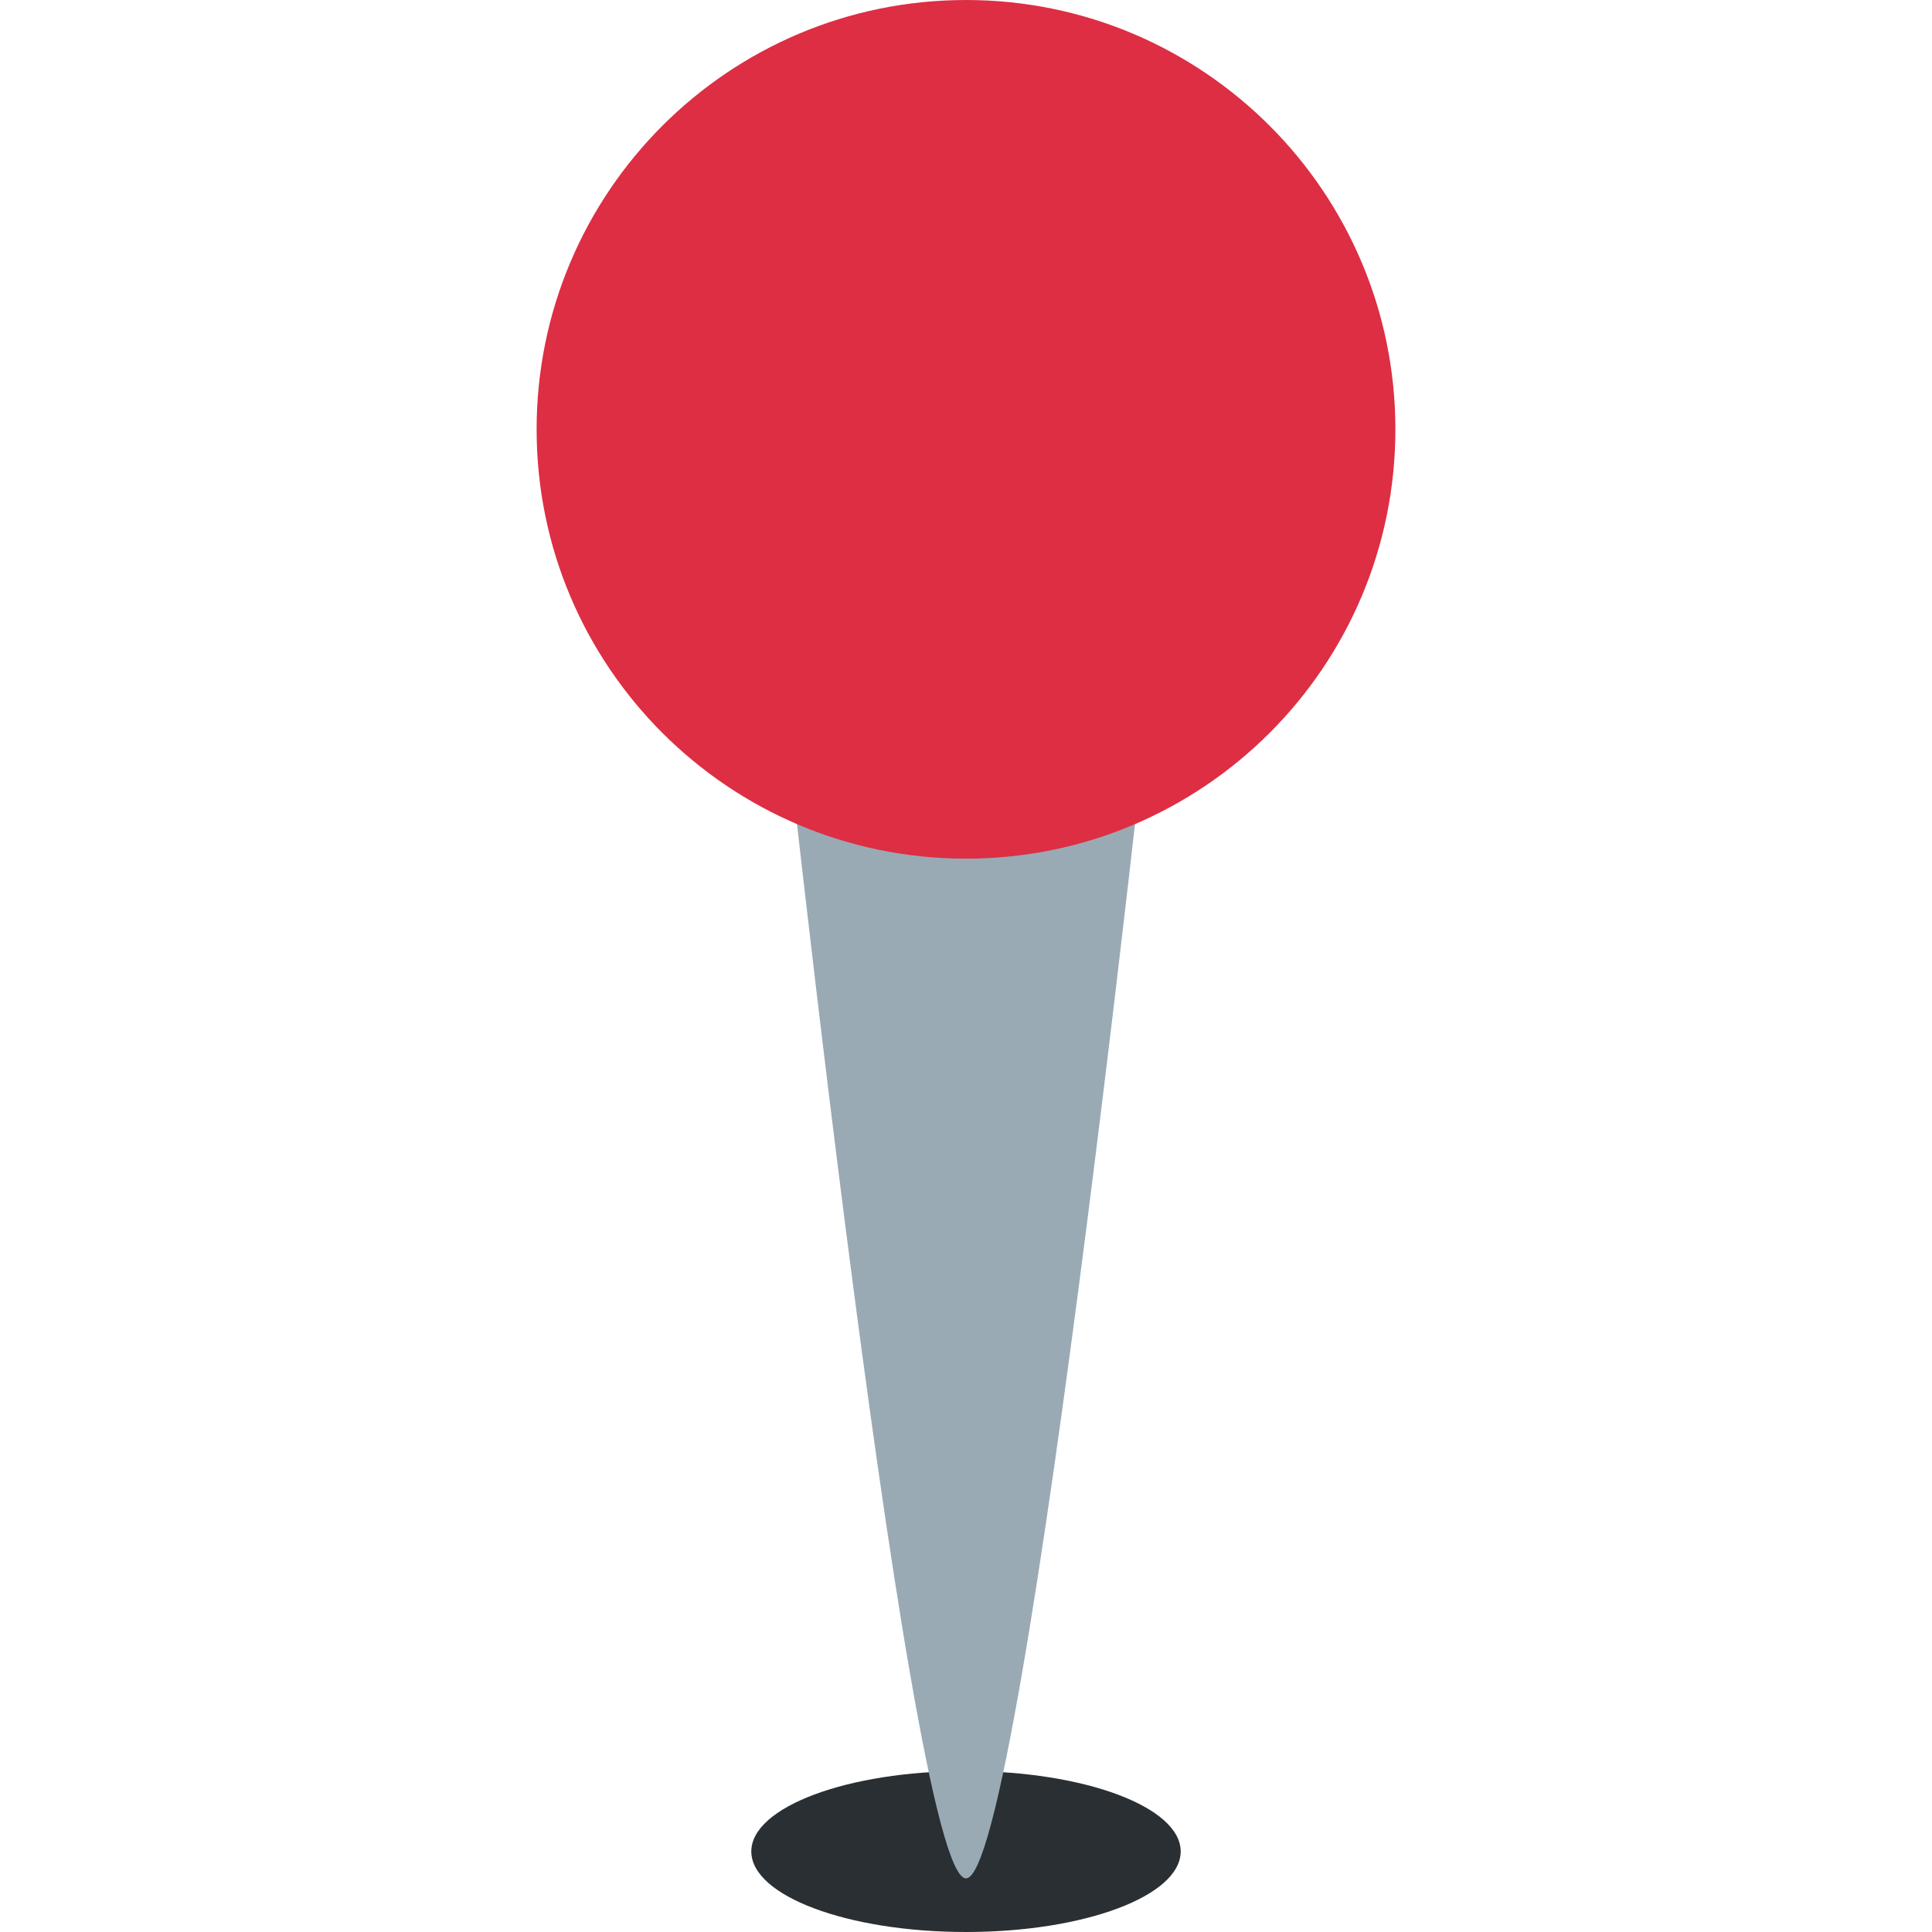 <svg width="16" height="16" viewBox="0 0 16 16" fill="none" xmlns="http://www.w3.org/2000/svg">
<g clip-path="url(#clip0_1_1058)">
<path d="M8 16C8.982 16 9.778 15.701 9.778 15.333C9.778 14.965 8.982 14.667 8 14.667C7.018 14.667 6.222 14.965 6.222 15.333C6.222 15.701 7.018 16 8 16Z" fill="#292F33"/>
<path d="M6.373 4.767C6.373 4.767 7.508 15.555 8 15.556C8.492 15.556 9.627 4.767 9.627 4.767H6.373Z" fill="#99AAB5"/>
<path d="M8 7.111C9.964 7.111 11.556 5.519 11.556 3.556C11.556 1.592 9.964 3.05176e-05 8 3.05176e-05C6.036 3.05176e-05 4.444 1.592 4.444 3.556C4.444 5.519 6.036 7.111 8 7.111Z" fill="#DD2E44"/>
</g>
<defs>
<clipPath id="clip0_1_1058">
<rect width="16" height="16" fill="white"/>
</clipPath>
</defs>
</svg>
